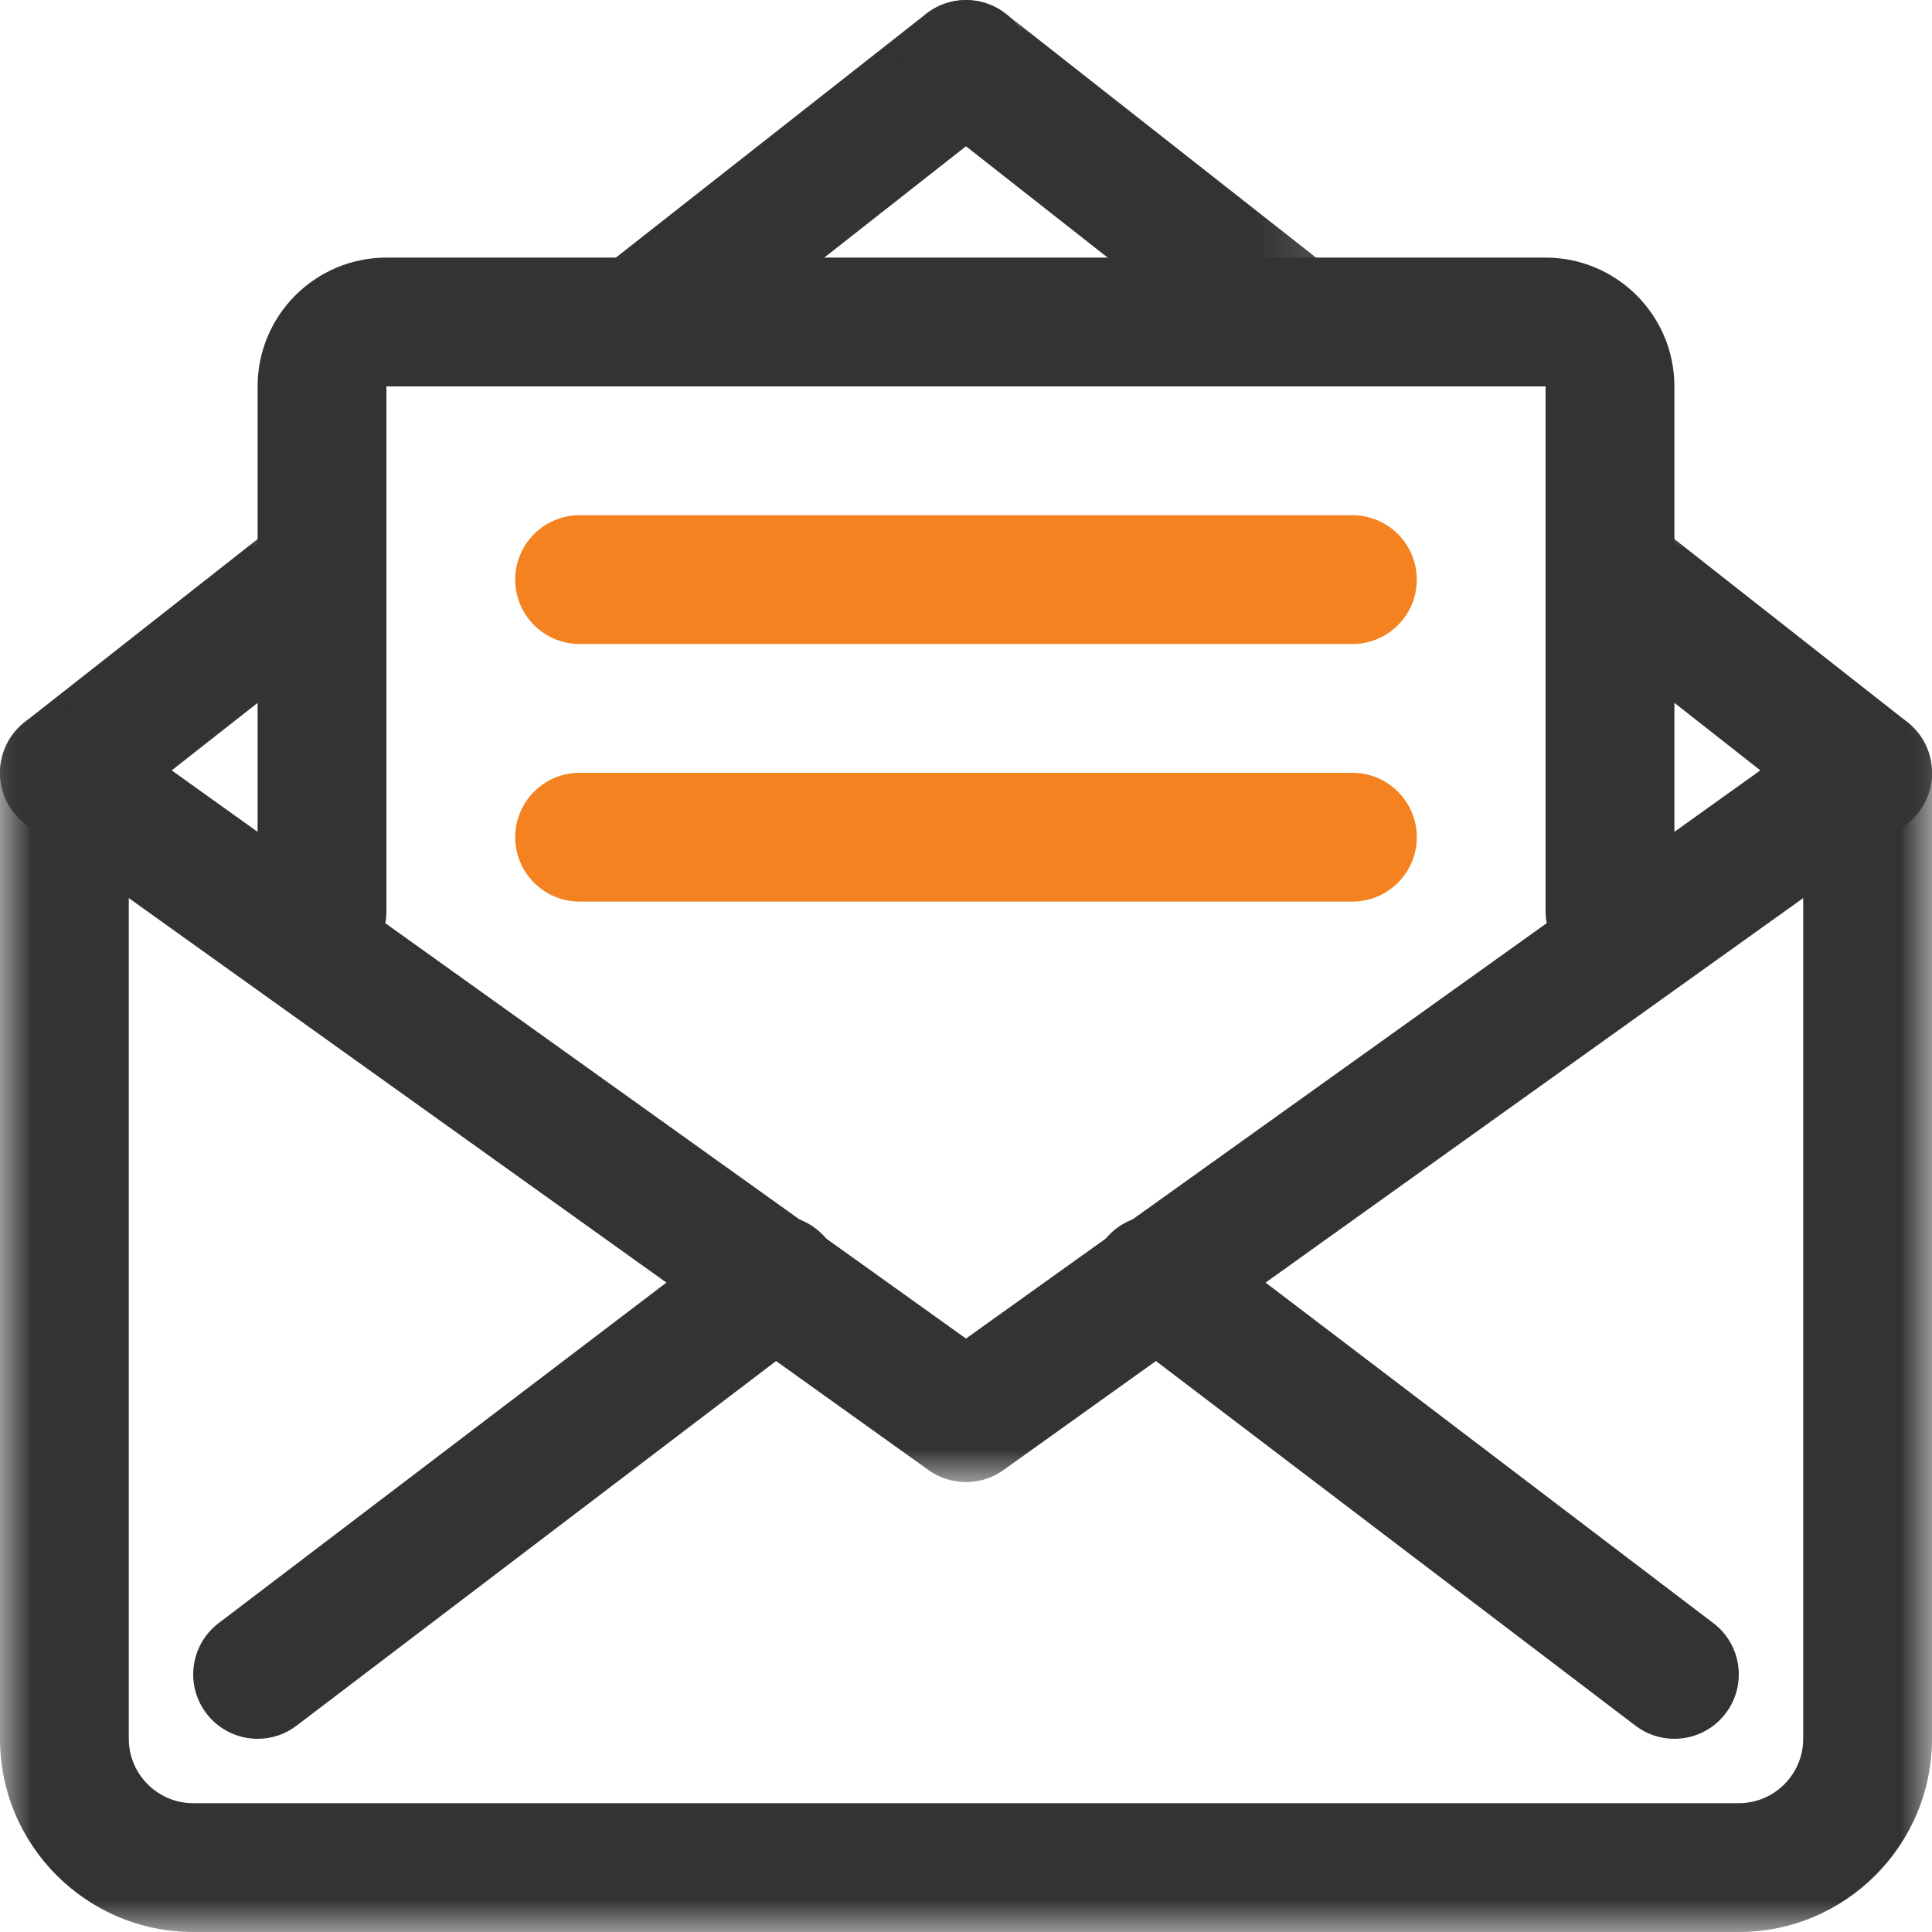 <?xml version="1.0" encoding="UTF-8"?>
<svg width="30px" height="30px" viewBox="0 0 30 30" version="1.1" xmlns="http://www.w3.org/2000/svg" xmlns:xlink="http://www.w3.org/1999/xlink">
    <!-- Generator: Sketch 58 (84663) - https://sketch.com -->
    <title>Group 28</title>
    <desc>Created with Sketch.</desc>
    <defs>
        <polygon id="path-1" points="0 0 30 0 30 19 0 19"></polygon>
        <polygon id="path-3" points="0 0.94 5.894 0.94 5.894 6 0 6"></polygon>
        <polygon id="path-5" points="0 0 6.862 0 6.862 5.82 0 5.82"></polygon>
        <polygon id="path-7" points="0.041 0.889 6 0.889 6 6 0.041 6"></polygon>
        <polygon id="path-9" points="0 -0 30 -0 30 12.014 0 12.014"></polygon>
    </defs>
    <g id="Page-1" stroke="none" stroke-width="1" fill="none" fill-rule="evenodd">
        <g id="Contact" transform="translate(-148, -758)">
            <g id="Group-28" transform="translate(148, 758)">
                <g id="Group-3" transform="translate(0, 11)">
                    <mask id="mask-2" fill="white">
                        <use xlink:href="#path-1"></use>
                    </mask>
                    <g id="Clip-2"></g>
                    <path d="M27,19 L3,19 C1.346,19 0,17.654 0,16 L0,1 C0,0.448 0.448,0 1,0 C1.552,0 2,0.448 2,1 L2,16 C2,16.551 2.449,17 3,17 L27,17 C27.551,17 28,16.551 28,16 L28,1 C28,0.448 28.448,0 29,0 C29.552,0 30,0.448 30,1 L30,16 C30,17.654 28.654,19 27,19" id="Fill-1" fill="#333333" mask="url(#mask-2)"></path>
                </g>
                <g id="Group-6" transform="translate(0, 7)">
                    <mask id="mask-4" fill="white">
                        <use xlink:href="#path-3"></use>
                    </mask>
                    <g id="Clip-5"></g>
                    <path d="M1.001,6 C0.705,6 0.412,5.869 0.214,5.618 C-0.127,5.184 -0.052,4.555 0.383,4.214 L4.276,1.154 C4.709,0.813 5.338,0.888 5.68,1.323 C6.022,1.757 5.946,2.385 5.512,2.727 L1.618,5.786 C1.435,5.93 1.217,6 1.001,6" id="Fill-4" fill="#333333" mask="url(#mask-4)"></path>
                </g>
                <path d="M9.947,5.97 C9.651,5.97 9.358,5.839 9.16,5.588 C8.819,5.154 8.894,4.525 9.329,4.184 L14.382,0.214 C14.816,-0.127 15.444,-0.053 15.786,0.382 C16.127,0.816 16.052,1.445 15.617,1.786 L10.564,5.756 C10.381,5.9 10.163,5.97 9.947,5.97" id="Fill-7" fill="#333333"></path>
                <g id="Group-11" transform="translate(14, 0)">
                    <mask id="mask-6" fill="white">
                        <use xlink:href="#path-5"></use>
                    </mask>
                    <g id="Clip-10"></g>
                    <path d="M5.861,5.82 C5.645,5.82 5.427,5.75 5.244,5.606 L0.382,1.786 C-0.052,1.445 -0.127,0.817 0.214,0.383 C0.556,-0.053 1.185,-0.127 1.618,0.214 L6.479,4.034 C6.914,4.375 6.989,5.004 6.648,5.438 C6.45,5.689 6.157,5.82 5.861,5.82" id="Fill-9" fill="#333333" mask="url(#mask-6)"></path>
                </g>
                <g id="Group-14" transform="translate(24, 7)">
                    <mask id="mask-8" fill="white">
                        <use xlink:href="#path-7"></use>
                    </mask>
                    <g id="Clip-13"></g>
                    <path d="M5,6 C4.784,6 4.566,5.93 4.383,5.786 L0.423,2.675 C-0.011,2.334 -0.086,1.706 0.255,1.271 C0.596,0.836 1.224,0.761 1.659,1.103 L5.618,4.214 C6.053,4.555 6.128,5.184 5.787,5.618 C5.589,5.869 5.296,6 5,6" id="Fill-12" fill="#333333" mask="url(#mask-8)"></path>
                </g>
                <path d="M4.001,27 C3.699,27 3.401,26.864 3.204,26.605 C2.87,26.166 2.955,25.538 3.395,25.204 L11.454,19.075 C11.894,18.74 12.522,18.827 12.855,19.266 C13.19,19.706 13.105,20.333 12.665,20.667 L4.605,26.796 C4.424,26.934 4.212,27 4.001,27" id="Fill-15" fill="#333333"></path>
                <path d="M25.999,27 C25.788,27 25.576,26.934 25.395,26.796 L17.335,20.667 C16.895,20.333 16.81,19.706 17.145,19.266 C17.479,18.826 18.106,18.741 18.546,19.075 L26.605,25.204 C27.045,25.538 27.13,26.166 26.796,26.605 C26.599,26.864 26.301,27 25.999,27" id="Fill-17" fill="#333333"></path>
                <g id="Group-21" transform="translate(0, 11)">
                    <mask id="mask-10" fill="white">
                        <use xlink:href="#path-9"></use>
                    </mask>
                    <g id="Clip-20"></g>
                    <path d="M15,12.014 C14.796,12.014 14.592,11.952 14.418,11.827 L0.418,1.814 C-0.031,1.493 -0.135,0.868 0.187,0.419 C0.507,-0.03 1.131,-0.135 1.582,0.187 L15,9.785 L28.418,0.187 C28.868,-0.135 29.491,-0.03 29.813,0.419 C30.135,0.868 30.031,1.493 29.582,1.814 L15.582,11.827 C15.408,11.952 15.204,12.014 15,12.014" id="Fill-19" fill="#333333" mask="url(#mask-10)"></path>
                </g>
                <path d="M25,15.152 C24.448,15.152 24,14.704 24,14.152 L24,6 L6,6 L6,14.152 C6,14.704 5.552,15.152 5,15.152 C4.448,15.152 4,14.704 4,14.152 L4,6 C4,4.897 4.897,4 6,4 L24,4 C25.103,4 26,4.897 26,6 L26,14.152 C26,14.704 25.552,15.152 25,15.152" id="Fill-22" fill="#333333"></path>
                <path d="M21,10 L9,10 C8.448,10 8,9.552 8,9 C8,8.448 8.448,8 9,8 L21,8 C21.552,8 22,8.448 22,9 C22,9.552 21.552,10 21,10" id="Fill-24" fill="#F58220"></path>
                <path d="M21,14 L9,14 C8.448,14 8,13.552 8,13 C8,12.448 8.448,12 9,12 L21,12 C21.552,12 22,12.448 22,13 C22,13.552 21.552,14 21,14" id="Fill-26" fill="#F58220"></path>
            </g>
        </g>
    </g>
</svg>